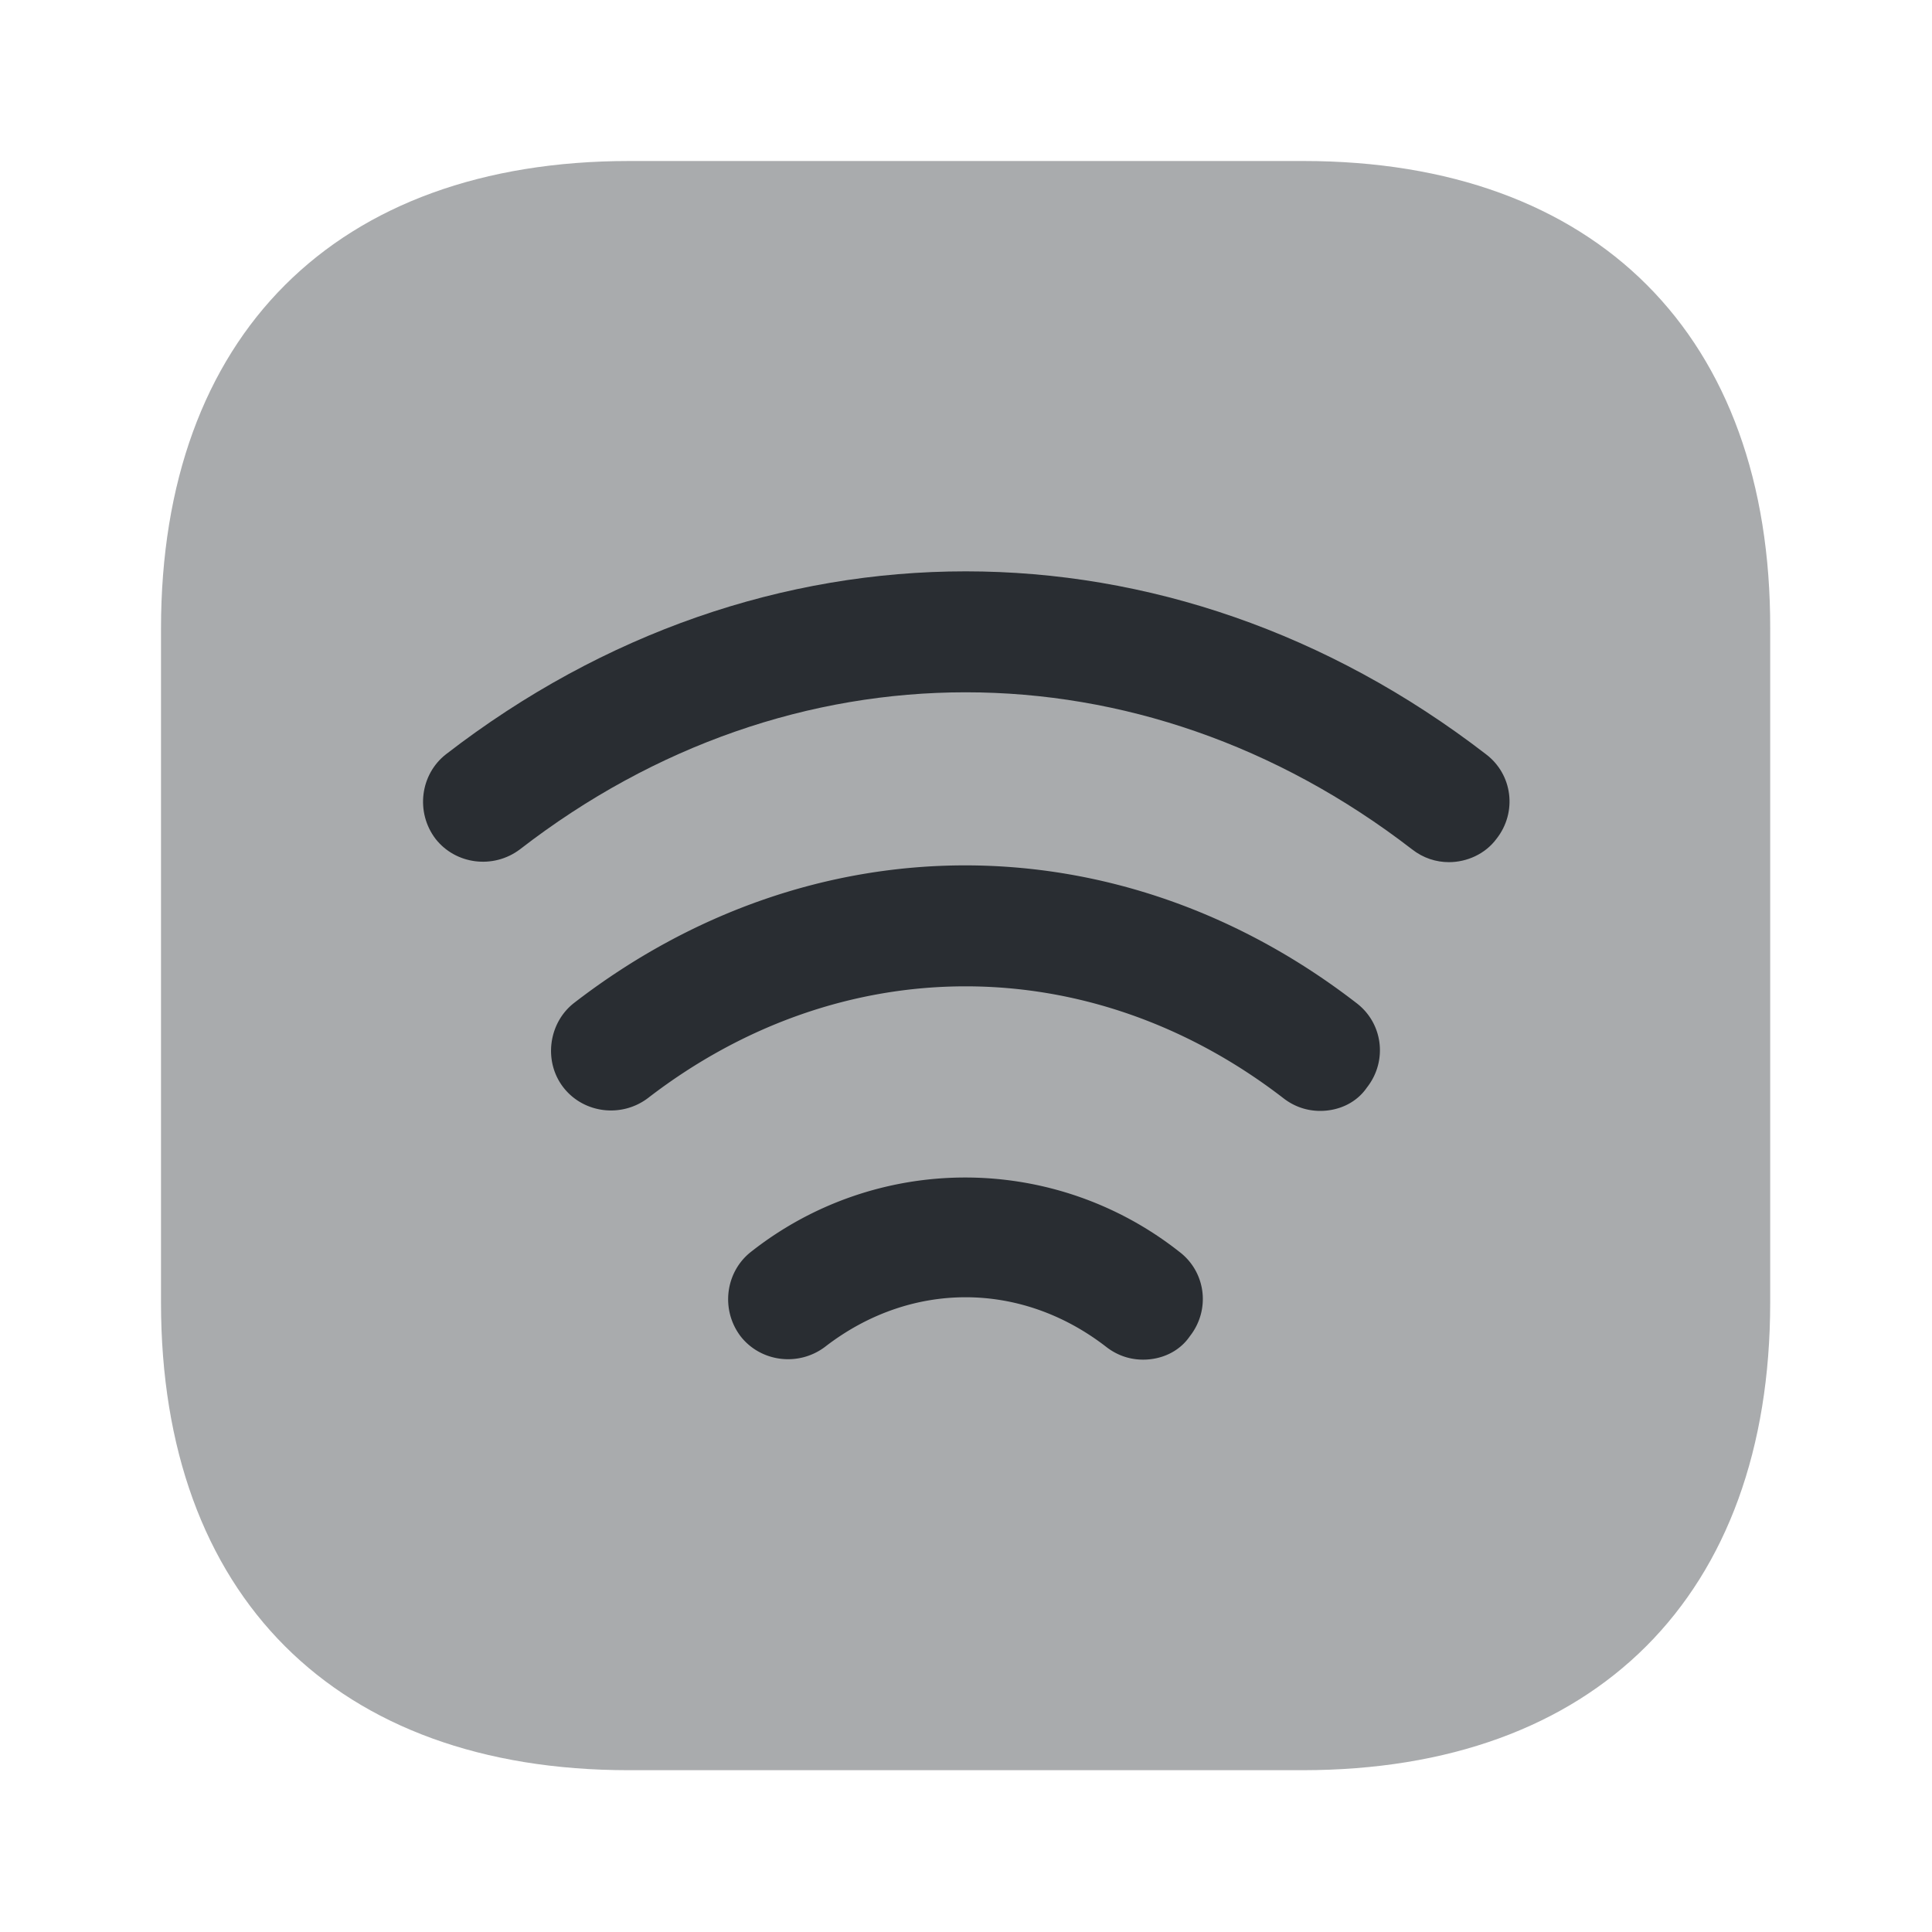 <svg width="24" height="24" fill="none" xmlns="http://www.w3.org/2000/svg"><path opacity=".4" d="M16.19 2H7.82C4.17 2 2 4.17 2 7.81v8.37c0 3.64 2.17 5.81 5.81 5.81h8.37c3.64 0 5.81-2.17 5.81-5.81V7.81C22 4.17 19.83 2 16.19 2z" fill="#292D32"/><path d="M18 10.71c-.16 0-.32-.05-.46-.16-3.37-2.6-7.72-2.6-11.08 0-.33.25-.8.19-1.05-.13-.25-.33-.19-.8.13-1.05 3.92-3.03 8.99-3.03 12.92 0 .33.25.39.72.13 1.05-.14.19-.37.29-.59.29z" fill="#292D32"/><path d="M16.4 13.8c-.16 0-.32-.05-.46-.16-2.4-1.85-5.49-1.85-7.89 0-.33.25-.8.19-1.05-.13s-.19-.8.13-1.05c2.95-2.28 6.77-2.28 9.72 0 .33.25.39.72.13 1.05-.13.19-.35.29-.58.29zM14.2 16.89c-.16 0-.32-.05-.46-.16-1.06-.82-2.43-.82-3.49 0-.33.25-.8.19-1.05-.13-.25-.33-.19-.8.13-1.05a4.296 4.296 0 015.32 0c.33.25.39.72.13 1.05-.13.19-.35.29-.58.29z" fill="#292D32"/></svg>